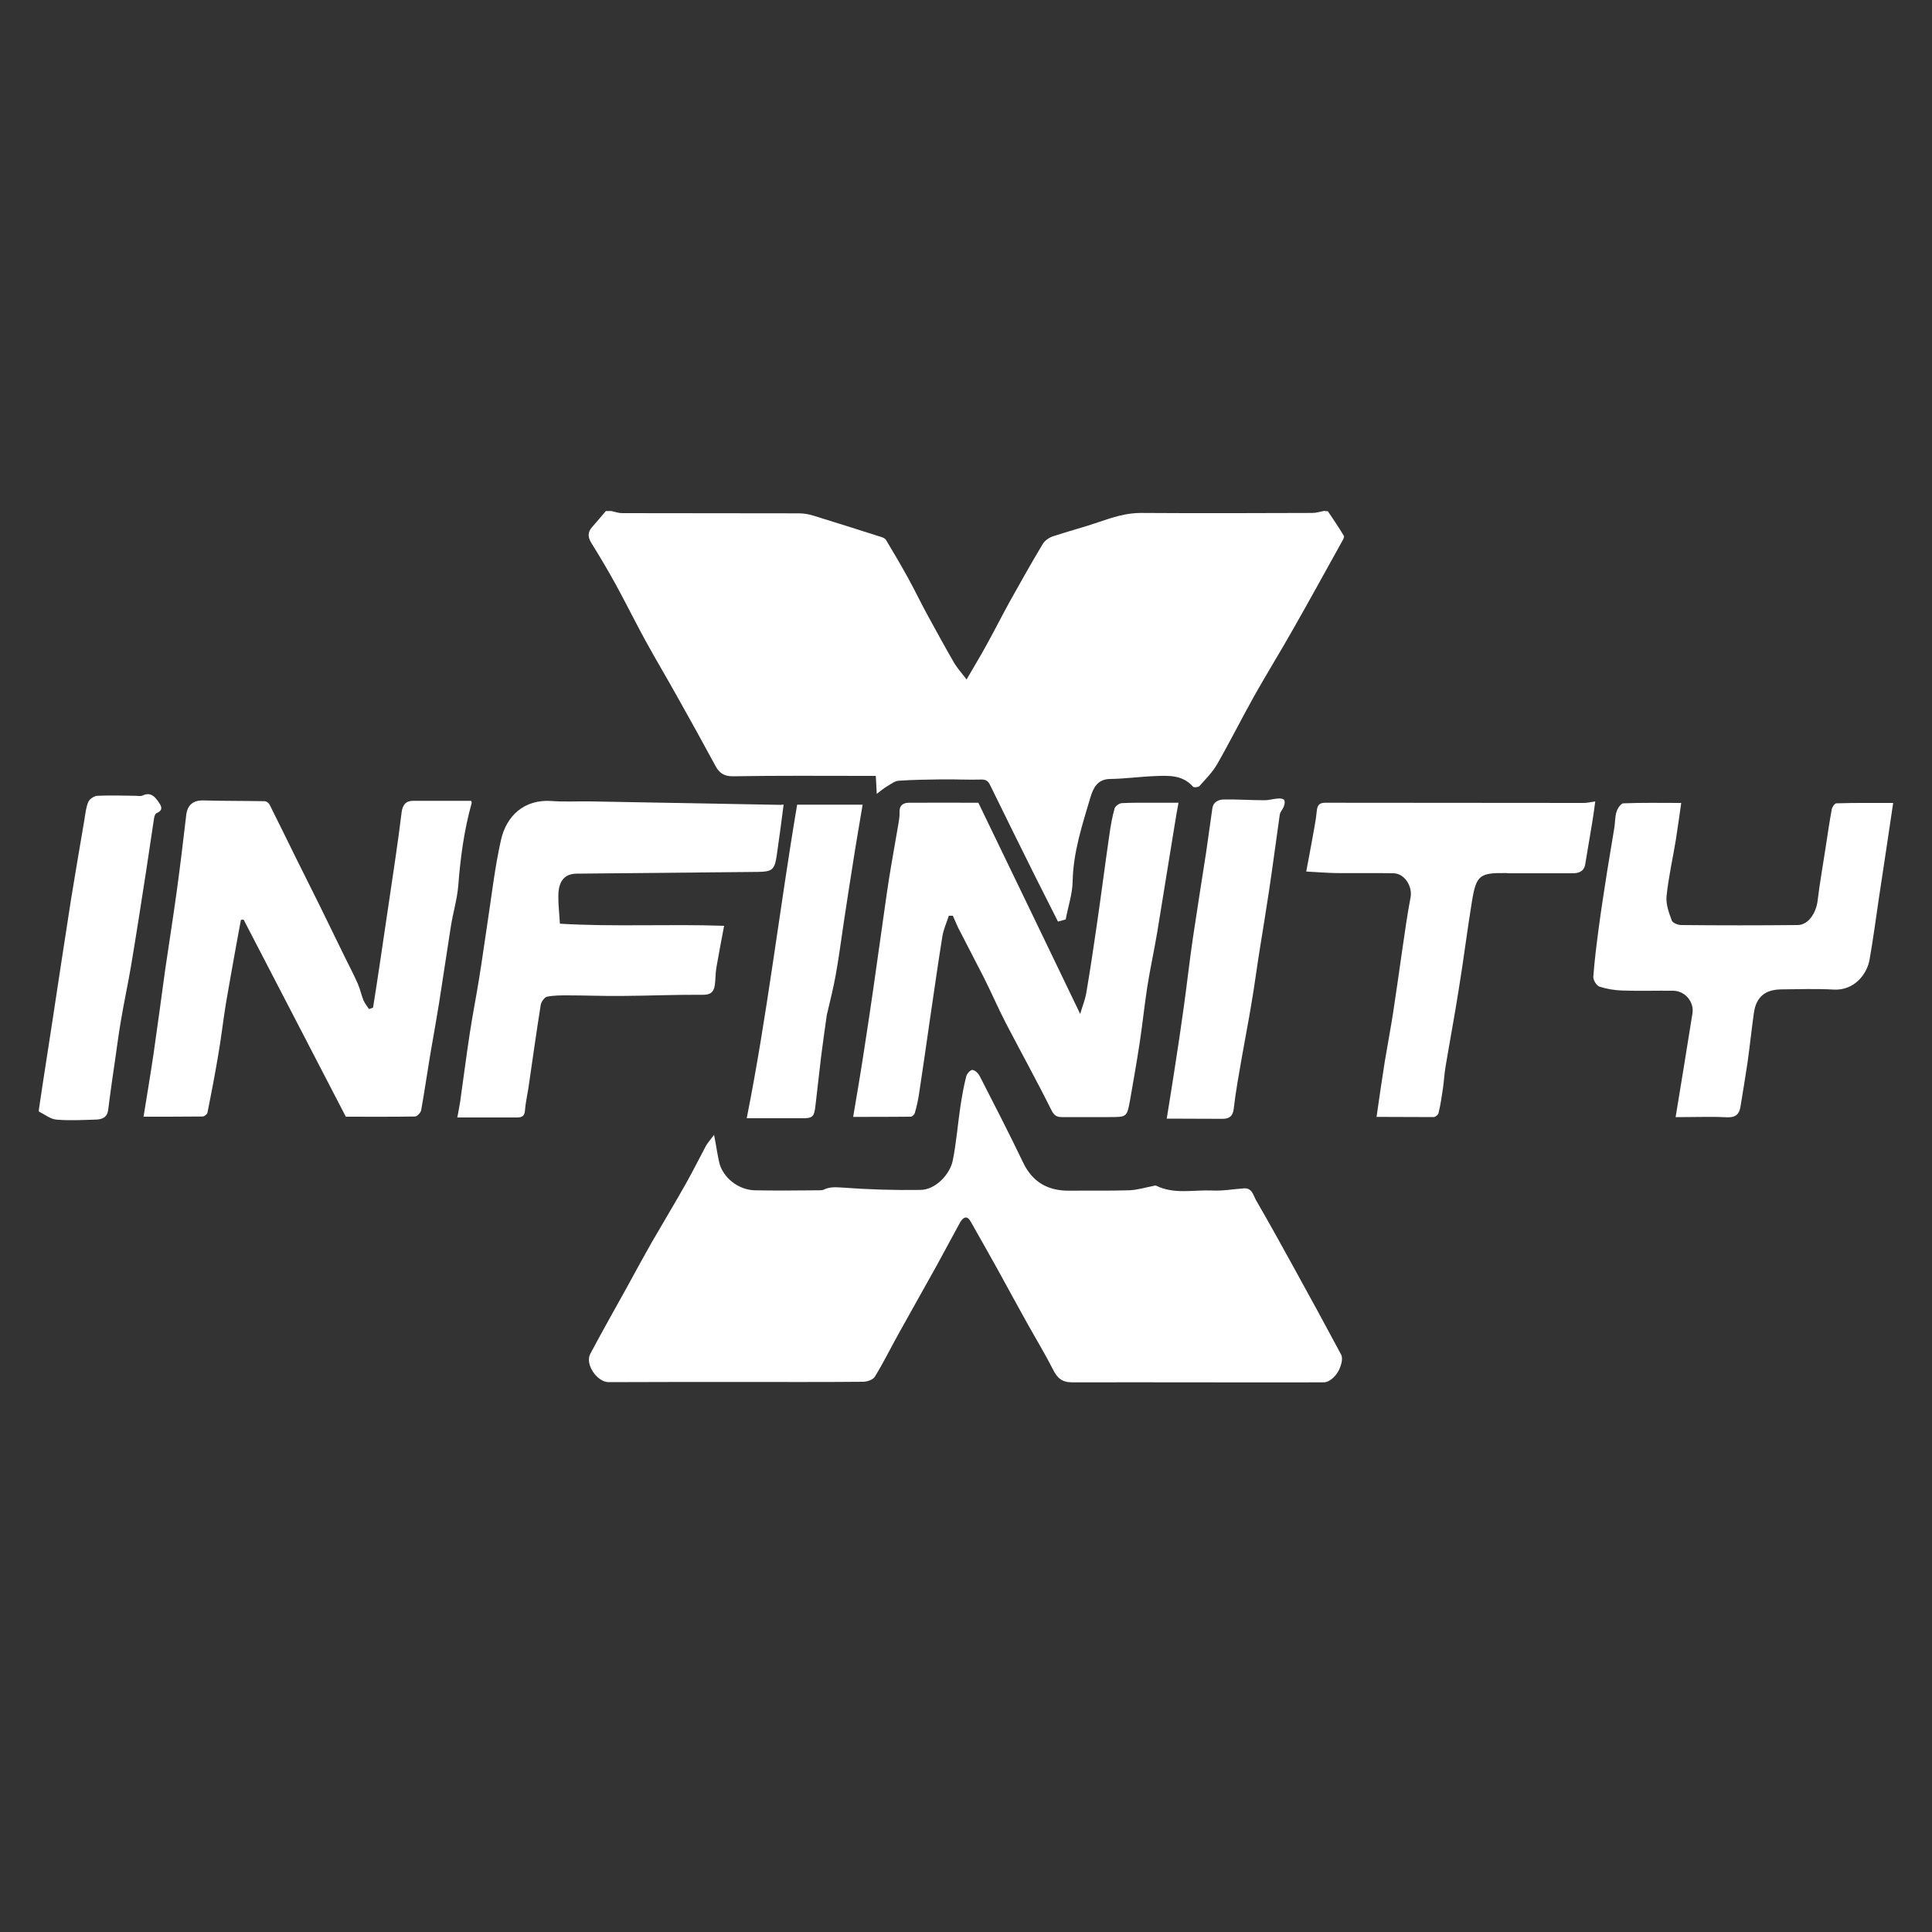 <?xml version="1.0" encoding="UTF-8"?> <svg xmlns="http://www.w3.org/2000/svg" xmlns:xlink="http://www.w3.org/1999/xlink" version="1.1" id="Layer_1" x="0px" y="0px" viewBox="0 0 1000 1000" style="enable-background:new 0 0 1000 1000;" xml:space="preserve"><rect x="0" y="0" width="1000" height="1000" fill="#333333" stroke="none"/> <path style="fill:#FFFFFF;" d="M687.3,264.6c2.8,4.2,5.7,8.4,8.3,12.8c0.3,0.6-0.5,2-1,2.9c-8.2,14.8-16.4,29.7-24.8,44.5 c-6.7,11.9-13.9,23.5-20.6,35.4c-6.6,11.8-12.6,23.8-19.3,35.5c-2.4,4.1-5.9,7.6-9.1,11.2c-0.6,0.6-2.8,0.8-3.3,0.3 c-5.4-6.2-12.7-5.8-19.8-5.5c-7.7,0.3-15.5,1.4-23.2,1.5c-6.6,0.1-8.7,4.9-10.1,9.5c-4.2,14.2-8.9,28.3-9.2,43.5 c-0.1,6.4-2.3,12.8-3.6,19.7c-0.5,0.2-2,0.5-4,1.1c-3.8-7.6-7.7-15.2-11.5-22.8c-7.9-15.9-15.8-31.8-23.6-47.8 c-1.1-2.3-2.3-3-4.8-2.9c-6.7,0.2-13.5-0.2-20.2-0.1c-7.5,0.1-14.9,0.2-22.3,0.7c-2,0.1-4,1.7-5.9,2.8c-1.6,0.9-3,2.1-5.5,4 c-0.2-3.9-0.3-6.4-0.5-9.3c-1.9,0-3.5,0-5.2,0c-22.8,0-45.7-0.2-68.5,0.2c-4.7,0.1-7.3-1.6-9.3-5.4c-6.3-11.7-12.8-23.4-19.3-35 c-5.5-9.9-11.3-19.6-16.8-29.6c-5.3-9.7-10.2-19.6-15.5-29.3c-4-7.3-8.3-14.5-12.7-21.6c-1.7-2.8-1.9-5.3,0.3-7.9 c2.5-2.8,4.9-5.7,7.3-8.5c0.9,0,1.8,0,2.8,0c1.9,0.4,3.7,1.1,5.6,1.1c30.5,0.1,61,0,91.5,0.1c2.4,0,4.9,0.4,7.2,1.1 c11.8,3.6,23.6,7.4,35.3,11.1c1,0.3,2.2,0.8,2.6,1.6c4,6.6,7.9,13.3,11.6,20c3.4,6.2,6.5,12.7,9.9,18.9c4.5,8.2,9,16.5,13.7,24.6 c1.7,2.9,4.1,5.5,6.5,8.7c3.8-6.6,7.3-12.3,10.5-18.2c4.1-7.4,7.9-15,12-22.4c5.5-9.9,11.1-19.8,16.9-29.5c1-1.7,3.1-3.2,5-3.9 c8.1-2.7,16.3-4.8,24.4-7.6c7-2.4,13.8-4.6,21.4-4.6c29.6,0.2,59.2,0.1,88.8,0c2.1,0,4.1-0.7,6.2-1.1 C686.1,264.6,686.7,264.6,687.3,264.6z"></path> <path style="fill:#FFFFFF;" d="M20.1,574.5c0.7-4.5,1.3-9,2-13.4c1.6-10.4,3.2-20.7,4.8-31.1c3.3-21.6,6.5-43.1,9.9-64.7 c2.2-13.7,4.6-27.4,6.9-41.1c0.5-3.1,0.8-6.3,2-9.1c0.6-1.5,3-3.1,4.6-3.2c6.6-0.3,13.2-0.1,19.8,0c1.2,0,2.6,0.3,3.6-0.1 c4.2-2,6.4,0.4,8.5,3.5c1.7,2.4,2.1,4.2-1.2,5.6c-0.7,0.3-1.2,1.9-1.3,2.9c-1.4,9.1-2.7,18.2-4.1,27.3c-2.5,16.1-5,32.3-7.7,48.4 c-1.6,9.6-3.7,19.1-5.3,28.7c-1.1,6.5-2,13-2.9,19.5c-1.3,8.9-2.6,17.8-3.7,26.7c-0.5,4.1-3.3,5-6.4,5.1c-6.8,0.2-13.7,0.6-20.5,0 c-3.1-0.3-6-2.7-9-4.2C20.1,575.1,20.1,574.8,20.1,574.5z"></path> <path style="fill:#FFFFFF;" d="M369.6,587.4c1.1,5.6,1.7,10.1,2.7,14.4c1.9,7.7,9.8,14.1,18.4,14.3c11,0.2,22,0.1,33.1,0 c0.9,0,1.9,0,2.7-0.4c3.1-1.5,6.2-1.2,9.7-1c13.4,1,26.9,1.4,40.3,1.2c7.7-0.1,15.1-8,16.6-15c1.9-9.3,2.6-18.8,4-28.2 c0.8-5.2,1.7-10.4,3-15.5c0.3-1.4,2.2-3.5,3.2-3.4c1.4,0.1,3.1,1.8,3.8,3.2c7.6,14.8,15.2,29.6,22.4,44.6 c4.9,10.3,12.9,14.8,24,14.7c10.2-0.1,20.5,0.1,30.7-0.2c4.2-0.1,8.3-1.4,12.5-2.2c0.6-0.1,1.3-0.4,1.7-0.2 c9.3,4.6,19.3,2.1,28.9,2.5c5.4,0.3,10.9-0.7,16.4-1.1c4.4-0.4,5,3.6,6.4,6.1c6.8,11.7,13.3,23.5,19.8,35.3 c8.2,14.9,16.3,29.7,24.3,44.7c0.8,1.6,0.3,4.2-0.4,6.1c-0.7,2.1-2,4.2-3.6,5.7c-1.3,1.3-3.3,2.5-5,2.5c-43.4,0.1-86.8-0.1-130.2,0 c-5.4,0-7.8-2.3-10-6.7c-3.9-7.7-8.4-15.1-12.6-22.6c-5.4-9.7-10.7-19.4-16-29.1c-4.7-8.4-9.4-16.8-14.2-25.2 c-1.5-2.6-3.6-2.2-5.3,0.9c-4.1,7.4-8,14.9-12.1,22.3c-6.5,11.7-13,23.2-19.5,34.9c-4.2,7.5-8,15.3-12.5,22.6c-1,1.6-4,2.6-6.1,2.6 c-21.3,0.2-42.6,0.1-64,0.1c-22.5,0-45.1,0-67.6,0.1c-6.1,0-12.4-9.3-9.6-14.6c6.2-11.7,12.7-23.1,19.1-34.7 c4.2-7.7,8.4-15.4,12.7-23c5.9-10.2,12-20.3,17.8-30.6c3.6-6.4,6.9-13.1,10.4-19.6C366.6,591.1,368,589.6,369.6,587.4z"></path> <path style="fill:#FFFFFF;" d="M193.1,521.5c1.2-7.8,2.5-15.6,3.6-23.4c2.6-17.8,5.3-35.6,7.9-53.4c1.2-8.1,2.3-16.3,3.3-24.4 c0.5-3.8,2.3-5.9,6.2-5.8c2.9,0,5.8,0,8.7,0c6.9,0,13.7,0,21,0c0-0.1,0.5,0.7,0.3,1.3c-3.9,13.9-5.8,28.2-6.9,42.6 c-0.6,7.2-2.8,14.3-3.9,21.5c-2.1,13.2-4,26.5-6.1,39.7c-1.4,8.7-3,17.4-4.5,26.2c-1.6,9.6-3,19.3-4.7,28.8 c-0.2,1.3-2.1,3.3-3.2,3.3c-12.2,0.2-24.5,0.1-35.8,0.1c-17.9-34.5-35.4-68.2-52.9-102c-0.5,0-1,0.1-1.4,0.1 c-0.8,4.3-1.6,8.6-2.4,13c-1.8,10.2-3.7,20.3-5.4,30.5c-1.4,8.7-2.4,17.5-3.9,26.2c-1.7,10.1-3.6,20.1-5.6,30.1 c-0.2,0.8-1.6,2-2.5,2c-10.2,0.1-20.5,0.1-30.6,0.1c1.8-11.2,3.6-21.9,5.2-32.7c2.1-14.5,4-28.9,6-43.4c1.9-13.1,4-26.2,5.8-39.3 c1.9-13.6,3.5-27.2,5.1-40.8c0.6-5.1,3.6-7.6,8.7-7.5c10.6,0.3,21.3,0.2,31.9,0.4c0.9,0,2.2,1,2.6,1.9c4.4,8.7,8.7,17.6,13,26.3 c4.2,8.6,8.6,17.1,12.8,25.7c4.3,8.8,8.6,17.6,12.9,26.4c2.3,4.7,4.8,9.4,6.9,14.2c1.2,2.7,1.8,5.7,2.9,8.5c0.7,1.6,1.9,3.1,2.9,4.6 C191.8,522.1,192.4,521.8,193.1,521.5z"></path> <path style="fill:#FFFFFF;" d="M491.1,474c-1.1,3.5-2.7,6.9-3.3,10.5c-2.3,14.2-4.3,28.5-6.4,42.7c-1.9,13.2-3.8,26.4-5.8,39.6 c-0.5,3.1-1.2,6.2-2.1,9.3c-0.2,0.8-1.4,1.9-2.1,1.9c-9.8,0.1-19.5,0.1-29.8,0.1c2-11.9,3.9-23,5.6-34.2c1.6-10.2,3.1-20.4,4.6-30.6 c1.3-9.2,2.6-18.3,3.9-27.5c1.5-10.2,2.8-20.4,4.4-30.6c1.5-9.6,3.3-19.1,4.9-28.7c0.3-1.9,0.7-3.9,0.6-5.9 c-0.2-3.7,1.8-5.1,4.9-5.1c11.9-0.1,23.9,0,35.9,0c17.5,36.2,34.8,72.1,52.7,109.3c1.2-4.1,2.5-7.2,3.1-10.5 c2-11.8,3.8-23.7,5.5-35.5c2.3-15.8,4.3-31.6,6.6-47.3c0.6-4.4,1.4-8.7,2.6-13c0.3-1.2,2.4-2.7,3.7-2.8c5.7-0.3,11.3-0.2,17-0.2 c4.1,0,8.2,0,12.4,0c-0.7,3.8-1.5,8-2.1,12.1c-3,18.3-5.9,36.5-8.9,54.8c-1.6,9.6-3.7,19-5.2,28.6c-1.5,9.8-2.5,19.6-4,29.4 c-1.5,9.7-3.2,19.4-4.9,29.1c-1.6,8.7-1.6,8.7-10.9,8.7c-8.1,0-16.3,0-24.4,0c-2.6,0-4-0.8-5.4-3.6c-7.5-15.1-15.7-29.9-23.5-44.9 c-4.1-7.9-7.6-16.1-11.6-24c-4.3-8.5-8.8-16.9-13.1-25.4c-1-2-1.8-4.2-2.8-6.3C492.5,474,491.8,474,491.1,474z"></path> <path style="fill:#FFFFFF;" d="M405.6,416.5c-1.2,9.1-2.3,17.8-3.6,26.5c-1.1,7.3-2.4,8.2-9.9,8.3c-31.2,0.3-62.5,0.6-93.7,0.9 c-6.1,0.1-9.3,3.7-9.4,11.3c-0.1,4.5,0.5,9.1,0.8,14.6c28.1,1.7,56.1,0.1,85,1.1c-1.4,7.5-2.8,14.6-4,21.6c-0.5,3-0.4,6-0.8,9 c-0.5,3.7-2.3,5.2-6.4,5.1c-13.9-0.1-27.8,0.5-41.7,0.6c-9.4,0.1-18.9-0.3-28.3-0.3c-3.5,0-7.1,0-10.5,0.7c-1.3,0.3-2.9,2.6-3.2,4.1 c-2.3,14.4-4.3,28.8-6.4,43.2c-0.6,3.9-1.5,7.7-1.8,11.7c-0.2,3-1.8,3.5-4.2,3.5c-7.4,0-14.7,0-22.1,0c-2.7,0-5.4,0-8.7,0 c0.4-2.4,1-5,1.4-7.6c1.7-11.9,3.2-23.8,5-35.6c1.4-9.4,3.3-18.8,4.8-28.2c1.6-9.7,2.9-19.5,4.4-29.2c2.2-14.3,3.8-28.8,7-43 c2.8-12.5,12-21.2,26.2-20.2c6.6,0.5,13.2,0.1,19.8,0.2c33,0.6,66,1.2,99,1.8C404.6,416.4,405.2,416.5,405.6,416.5z"></path> <path style="fill:#FFFFFF;" d="M979.9,415.6c-2.5,17-4.9,32.9-7.3,48.7c-1.6,10.8-3,21.5-4.9,32.3c-1.3,7.7-8,16.2-18.6,15.6 c-9-0.5-18.1-0.2-27.1-0.1c-8.4,0.1-13,3.9-14.2,12.2c-1.2,8.6-2.1,17.2-3.3,25.8c-1.1,7.5-2.4,15-3.6,22.5c-0.6,4-2.4,5.9-7,5.7 c-7.3-0.4-14.7-0.1-22.1-0.1c-1.5,0-2.9,0-4.5,0c3-18.3,5.9-35.9,8.7-53.6c1-6-3.8-11.7-9.9-11.8c-8.7-0.1-17.5,0.2-26.2-0.1 c-4.1-0.1-8.2-0.8-12-2c-1.5-0.5-3.3-3.4-3.2-5.1c0.6-8.5,1.7-16.9,2.8-25.3c1.3-9.9,2.9-19.8,4.4-29.6c1.2-7.5,2.5-15,3.7-22.4 c0.4-2.7,0.3-5.5,1.1-8.1c0.5-1.7,2.2-4.3,3.5-4.4c9.9-0.4,19.9-0.2,30-0.2c-1,6.7-1.8,13-2.8,19.2c-1.6,9.7-3.8,19.3-4.8,29.1 c-0.4,4.1,1.2,8.5,2.7,12.5c0.4,1.3,3.2,2.4,4.9,2.4c20.1,0.2,40.2,0.2,60.3,0c5.3,0,9.5-6,10.3-12.6c1.1-9.3,2.8-18.6,4.2-27.9 c1-6.4,1.9-12.9,3.1-19.3c0.2-1.2,1.5-3.2,2.4-3.2C960,415.5,969.7,415.6,979.9,415.6z"></path> <path style="fill:#FFFFFF;" d="M712.5,578.1c1.5-10.3,2.8-19.6,4.3-28.9c1.4-8.4,3-16.8,4.3-25.2c1.7-11,3.2-22,4.8-33 c1.3-8.8,2.5-17.7,4.2-26.5c1.1-5.7-3.1-12.4-8.8-12.5c-9.9-0.2-19.8,0-29.8-0.1c-5-0.1-9.9-0.5-15.4-0.8c1-5.4,2-10.4,2.9-15.5 c0.9-5.4,2.1-10.7,2.6-16.1c0.3-3,1.6-4,4.3-4c0.6,0,1.2,0,1.8,0c44,0,88,0.1,132,0.1c1.9,0,3.8-0.5,6-0.8c-0.5,3.9-1,7.5-1.6,11.1 c-1.2,7.2-2.4,14.3-3.6,21.5c-0.6,3.6-3.3,4.6-6.4,4.6c-11,0-22.1,0-33.1,0c-0.5,0-0.9-0.1-1.4-0.1c-13.7-0.2-15.5,1.1-17.7,14.5 c-2.5,15.3-4.4,30.7-6.9,46c-2.1,13.3-4.6,26.6-6.8,39.8c-0.6,3.6-0.8,7.3-1.3,10.9c-0.6,4.3-1.3,8.7-2.3,13c-0.2,0.9-1.6,2-2.4,2.1 C732.5,578.2,722.5,578.1,712.5,578.1z"></path> <path style="fill:#FFFFFF;" d="M603.9,579c1.5-9.6,2.9-17.7,4.1-25.8c1.7-10.8,3.3-21.7,4.8-32.5c1.6-11.6,2.9-23.3,4.6-34.9 c2.2-14.9,4.6-29.8,6.9-44.7c1.1-7.5,2.1-15.1,3.2-22.6c0.5-3.7,3.5-4.7,6.3-4.7c6.9-0.1,13.8,0.4,20.7,0.4c2.4,0,4.8-0.8,7.2-0.9 c1-0.1,2.6,0.1,3,0.8c0.5,0.8,0.2,2.3-0.2,3.3c-0.5,1.5-1.9,2.8-2.1,4.3c-1.9,13.2-3.6,26.5-5.6,39.7c-1.5,10.1-3.2,20.2-4.8,30.3 c-1.5,9.3-2.7,18.7-4.3,28c-1.5,9.1-3.3,18.2-4.9,27.4c-1.5,8.8-3.2,17.7-4.2,26.6c-0.4,4-2.3,5.4-5.8,5.4 C623.3,579.1,613.7,579,603.9,579z"></path> <path style="fill:#FFFFFF;" d="M412.6,416.5c11.9,0,23.2,0,33.9,0c-1.6,9.6-3.3,19.2-4.8,28.9c-1.7,10.5-3.3,21.1-4.9,31.6 c-1.4,9.3-2.6,18.7-4.3,28c-1.1,6.2-2.7,12.4-4.1,18.5c-0.2,0.7-0.4,1.5-0.5,2.2c-1,7.1-2,14.1-2.9,21.2c-1,8.4-1.9,16.8-2.9,25.2 c-0.7,6.2-1.4,6.8-7.8,6.7c-9.3,0-18.6,0-27.8,0C397.1,525.7,403.4,470.9,412.6,416.5z"></path> </svg> 